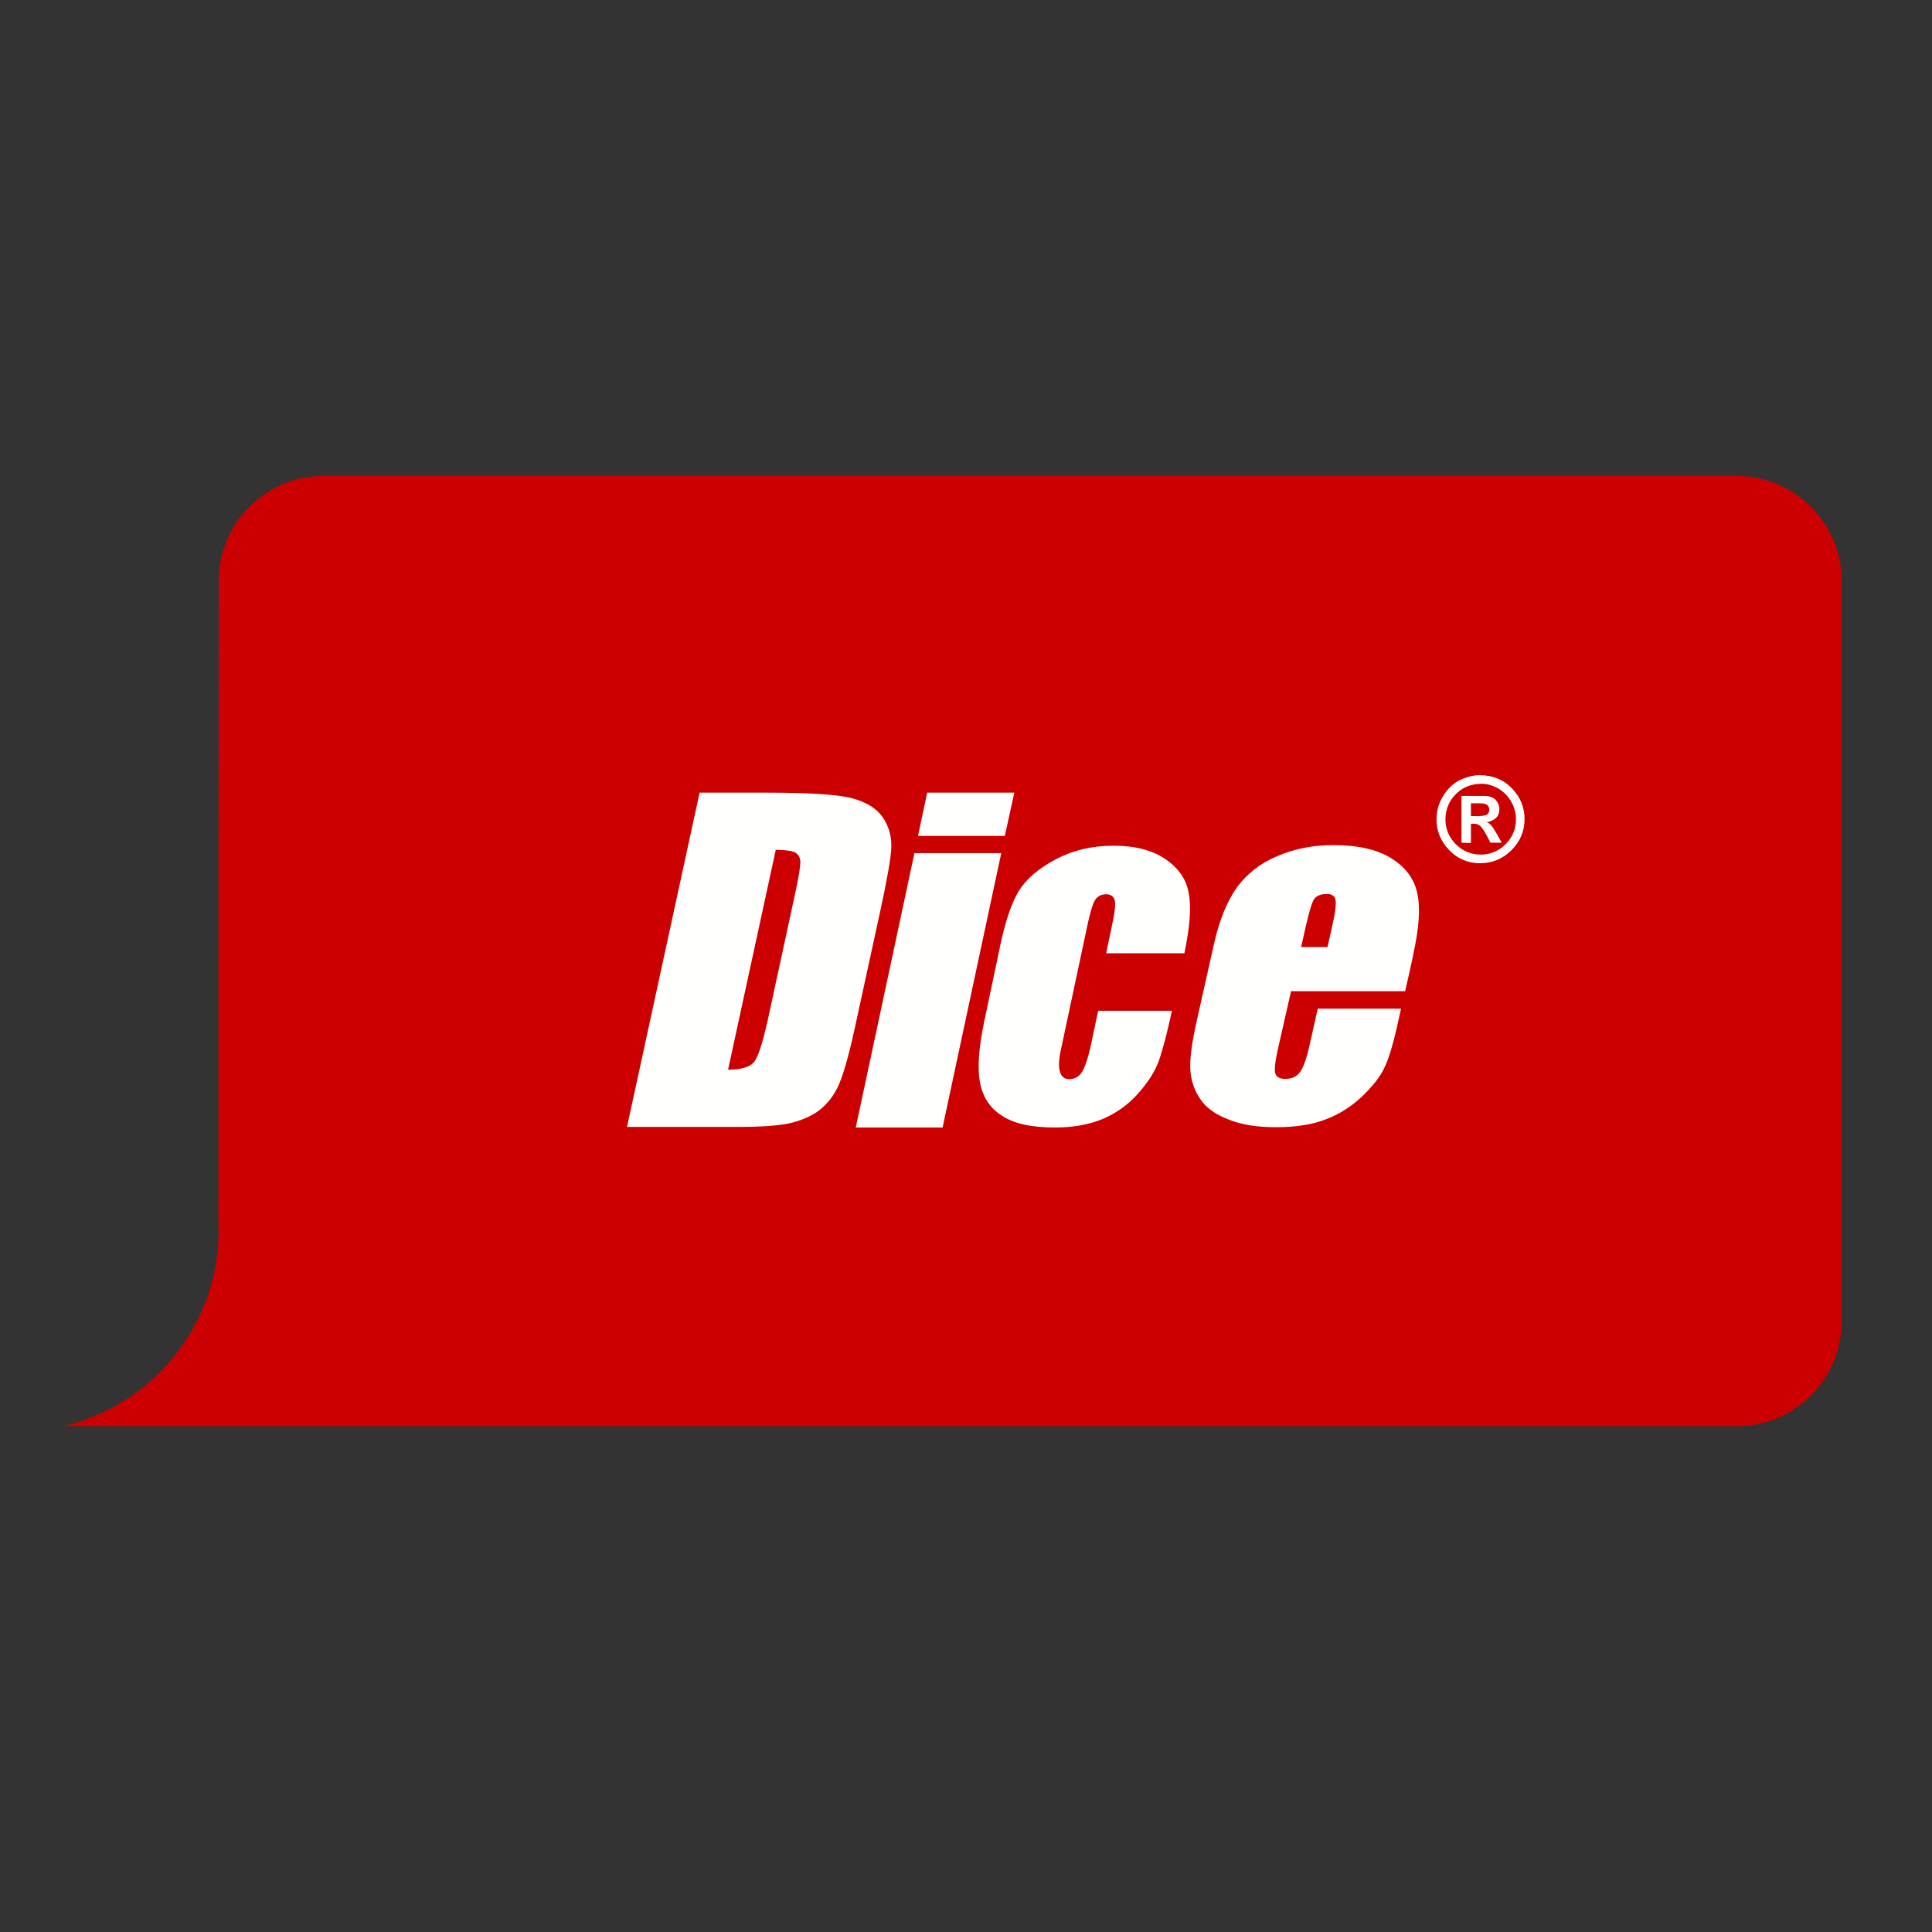 <?xml version="1.0" encoding="utf-8"?>
<!-- Generator: Adobe Illustrator 19.0.0, SVG Export Plug-In . SVG Version: 6.00 Build 0)  -->
<svg version="1.1" id="layer" xmlns="http://www.w3.org/2000/svg" xmlns:xlink="http://www.w3.org/1999/xlink" x="0px" y="0px"
	 viewBox="-153 -46 652 652" style="enable-background:new -153 -46 652 652;" xml:space="preserve">
<rect x="-153" y="-46" width="652" height="652" fill="#333333" stroke="none"/>
<style type="text/css">
	.st0{fill:#CC0000;}
	.st1{fill:#FFFFFE;}
</style>
<path class="st0" d="M433.1,114.6H-43.8c-19.6,0-35.4,15.9-35.4,35.4l-0.1,218.2c0,0.3,0.1,0.6,0.1,0.9c0,32.1-22.3,59-52.3,66.2
	h564.6c19.6,0,35.4-15.9,35.4-35.4V150C468.5,130.5,452.6,114.6,433.1,114.6"/>
<path class="st1" d="M108.8,240.8l-16.1,74.2c4.4,0,7.3-0.9,8.7-2.5c1.4-1.7,2.9-6.3,4.6-13.8l9.5-43.9c1.1-5.1,1.6-8.4,1.6-9.9
	c0-1.3-0.6-2.5-1.7-3.2C114.4,241.2,112.2,240.8,108.8,240.8z M83.1,221.5h22.5c14.5,0,24.2,0.6,29,1.9c4.8,1.3,8.2,3.4,10.3,6.4
	c2,3,3,6.3,2.9,10c-0.1,3.7-1.4,10.8-3.7,21.5l-8.6,39.5c-2.2,10.2-4.2,16.9-5.9,20.3c-1.7,3.4-4,6.1-6.8,8.1
	c-2.9,1.9-6.1,3.2-9.9,4c-3.7,0.7-9.2,1.1-16.4,1.1H58.6L83.1,221.5z M189.3,221.5l-3.2,14.6h-29.3l3.1-14.6H189.3z M184.9,241.9
	l-19.8,92.6h-29.3l19.8-92.6C155.6,241.9,184.9,241.9,184.9,241.9z M246.7,275.7h-26.4l2.2-10.5c0.8-3.7,1-6.2,0.7-7.4
	c-0.4-1.3-1.3-2-2.9-2s-2.8,0.6-3.6,1.7c-0.8,1.2-1.6,3.7-2.5,7.7l-9.2,43.2c-0.7,3.2-0.8,5.7-0.3,7.3c0.5,1.6,1.5,2.5,3.1,2.5
	c1.9,0,3.4-0.9,4.4-2.5c1-1.7,2.1-4.9,3.1-9.7l2.3-10.9h24.9c-1.6,7.3-3,12.8-4.3,16.5c-1.2,3.7-3.6,7.4-7,11.3
	c-3.3,3.8-7.4,6.7-12,8.7c-4.6,1.9-10,2.9-16.2,2.9c-7.9,0-13.9-1.3-17.9-4c-4.1-2.6-6.5-6.4-7.4-11.3c-0.9-4.8-0.4-11.8,1.5-20.7
	l5.5-26.1c1.7-7.8,3.7-13.7,6.1-17.7c2.4-3.9,6.5-7.5,12.3-10.6c5.8-3.1,12.3-4.7,19.6-4.7c7.3,0,13.2,1.5,17.7,4.6
	c4.5,3.1,7.1,7,7.8,11.7C249.1,260.4,248.5,267,246.7,275.7 M295,273.6l1.5-6.7c1.1-4.7,1.5-7.8,1.2-9.2c-0.2-1.3-1.2-2-2.9-2
	c-2.1,0-3.5,0.6-4.3,1.7c-0.8,1.2-1.7,4.3-2.9,9.5l-1.5,6.7C286.1,273.6,295,273.6,295,273.6z M321.2,288.5h-38.5l-4.5,19.8
	c-0.9,4.1-1.2,6.8-0.8,8c0.4,1.2,1.5,1.8,3.3,1.8c2.3,0,4-0.8,5.1-2.4c1.1-1.6,2.2-4.7,3.2-9.2l2.7-12.1h28.1l-1.5,6.8
	c-1.3,5.6-2.6,10-4.1,13.1c-1.4,3.1-4,6.3-7.5,9.7c-3.6,3.4-7.8,6.1-12.4,7.8c-4.7,1.8-10.2,2.6-16.7,2.6c-6.3,0-11.6-0.8-16-2.6
	c-4.4-1.7-7.7-4-9.6-7c-2-2.9-3.1-6.3-3.3-9.9c-0.2-3.5,0.5-8.8,2-15.6l6-26.8c1.8-8,4.4-14.3,7.7-19c3.4-4.6,7.9-8.2,13.7-10.6
	c5.8-2.5,12.1-3.7,18.9-3.7c8.3,0,14.9,1.5,19.6,4.5c4.7,2.9,7.7,6.9,8.7,11.8c1.1,4.9,0.6,11.8-1.4,20.7
	C324,276.3,321.2,288.5,321.2,288.5z M343.4,229.4h2.6c1.3,0,2.2-0.2,2.8-0.5c0.5-0.3,0.8-0.9,0.8-1.7c0-0.6-0.3-1.2-0.8-1.6
	c-0.5-0.4-1.4-0.5-2.5-0.5h-2.9C343.4,225.1,343.4,229.4,343.4,229.4z M340.2,238.4v-15.8h7.5c1.8,0,3.2,0.4,4,1.3
	c0.8,0.8,1.3,2,1.3,3.2c0,1.2-0.4,2.2-1.1,2.9c-0.7,0.7-1.8,1.2-3.2,1.5c0.6,0.2,1.1,0.5,1.5,1c0.4,0.4,1,1.3,1.8,2.7l1.8,3.2H350
	l-1.3-2.5c-0.8-1.5-1.5-2.5-2.1-3.1c-0.6-0.6-1.5-0.9-2.4-0.8h-0.8v6.5L340.2,238.4L340.2,238.4z M347.1,218.5
	c-3.6,0-6.6,1.2-8.9,3.6c-2.2,2.2-3.4,5.2-3.4,8.4c0,3.3,1.2,6.1,3.5,8.4c2.3,2.3,5.2,3.5,8.4,3.5c3.3,0,6.1-1.2,8.4-3.5
	c2.3-2.3,3.5-5.2,3.5-8.4c0-2.3-0.6-4.3-1.8-6.3c-1.1-1.8-2.7-3.3-4.5-4.3C350.5,219,348.8,218.5,347.1,218.5z M346.3,215.6
	c4.4,0,8.1,1.5,10.9,4.4s4.3,6.4,4.3,10.4c0,4.1-1.5,7.6-4.4,10.5c-2.9,2.9-6.4,4.4-10.5,4.4c-4,0.1-7.8-1.5-10.5-4.4
	c-2.8-2.8-4.4-6.5-4.3-10.5c0-2.9,0.8-5.5,2.3-7.9c1.5-2.4,3.4-4.2,5.7-5.3C342.2,216.1,344.4,215.6,346.3,215.6L346.3,215.6z"/>
</svg>
